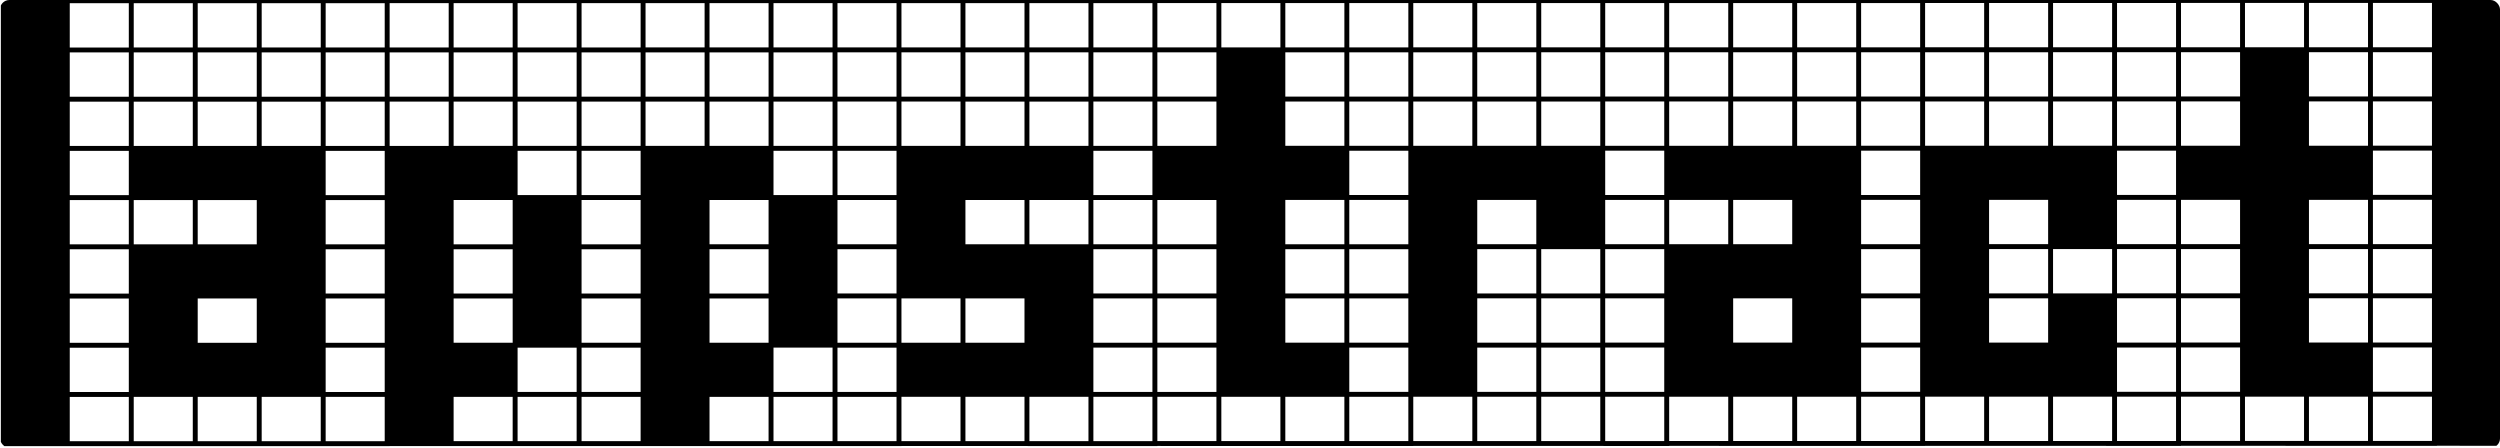 <?xml version="1.0" encoding="UTF-8" standalone="no"?>
<!-- Created with Inkscape (http://www.inkscape.org/) -->

<svg
   width="318.597mm"
   height="57.072mm"
   viewBox="0 0 318.597 57.072"
   version="1.1"
   id="svg1"
   sodipodi:docname="logo.svg"
   inkscape:version="1.3.2 (091e20e, 2023-11-25)"
   xmlns:inkscape="http://www.inkscape.org/namespaces/inkscape"
   xmlns:sodipodi="http://sodipodi.sourceforge.net/DTD/sodipodi-0.dtd"
   xmlns="http://www.w3.org/2000/svg"
   xmlns:svg="http://www.w3.org/2000/svg">
  <sodipodi:namedview
     id="namedview1"
     pagecolor="#ffffff"
     bordercolor="#000000"
     borderopacity="0.25"
     inkscape:showpageshadow="2"
     inkscape:pageopacity="0.0"
     inkscape:pagecheckerboard="0"
     inkscape:deskcolor="#d1d1d1"
     inkscape:document-units="mm"
     inkscape:zoom="0.91630093"
     inkscape:cx="611.6986"
     inkscape:cy="156.60794"
     inkscape:window-width="1512"
     inkscape:window-height="916"
     inkscape:window-x="0"
     inkscape:window-y="38"
     inkscape:window-maximized="1"
     inkscape:current-layer="layer1" />
  <defs
     id="defs1">
    <clipPath
       clipPathUnits="userSpaceOnUse"
       id="clipPath9">
      <rect
         style="fill:#823c3c;fill-opacity:1;stroke-width:0.412"
         id="rect9"
         width="318.597"
         height="57.072"
         x="62.815"
         y="25.259"
         ry="1.203" />
    </clipPath>
  </defs>
  <g
     inkscape:label="Layer 1"
     inkscape:groupmode="layer"
     id="layer1"
     transform="translate(-62.815,-25.259)">
    <path
       d="m 79.23,75.216 v -5.644 h -7.526 v 5.644 z m 0,-6.272 v -5.644 h -7.526 v 5.644 z m 0,-6.272 v -5.644 h -7.526 v 5.644 z m 0,-6.272 v -5.644 h -7.526 v 5.644 z m 0,-6.272 v -5.644 h -7.526 v 5.644 z m 0,-6.272 v -5.644 h -7.526 v 5.644 z m 0,-6.272 v -5.644 h -7.526 v 5.644 z m 0.627,44.528 H 62.924 V 25.043 h 16.933 z m -0.627,-0.627 v -5.644 h -7.526 v 5.644 z m 0,-50.173 v -5.644 h -7.526 v 5.644 z m 8.153,25.086 v -5.644 h -7.526 v 5.644 z m 0,-12.543 v -5.644 h -7.526 v 5.644 z m 0,-6.272 v -5.644 h -7.526 v 5.644 z m 8.153,31.358 v -5.644 h -7.526 v 5.644 z m 0,-12.543 v -5.644 h -7.526 v 5.644 z m 0,-12.543 v -5.644 h -7.526 v 5.644 z m 0,-6.272 v -5.644 h -7.526 v 5.644 z m 8.153,6.272 v -5.644 h -7.526 v 5.644 z m 0,-6.272 v -5.644 h -7.526 v 5.644 z m 8.78,44.528 H 79.23 V 25.043 h 33.239 z m -0.627,-6.899 v -5.644 h -7.526 v 5.644 z m 0,-6.272 v -5.644 h -7.526 v 5.644 z m 0,-6.272 v -5.644 h -7.526 v 5.644 z m 0,-6.272 v -5.644 h -7.526 v 5.644 z m 0,-6.272 v -5.644 h -7.526 v 5.644 z m 0,-6.272 v -5.644 h -7.526 v 5.644 z m 0,-6.272 v -5.644 h -7.526 v 5.644 z m -24.459,43.901 v -5.644 h -7.526 v 5.644 z m 8.153,0 v -5.644 h -7.526 v 5.644 z m 8.153,0 v -5.644 h -7.526 v 5.644 z m 8.153,0 v -5.644 h -7.526 v 5.644 z m -24.459,-50.173 v -5.644 h -7.526 v 5.644 z m 8.153,0 v -5.644 h -7.526 v 5.644 z m 8.153,0 v -5.644 h -7.526 v 5.644 z m 8.153,0 v -5.644 h -7.526 v 5.644 z m 8.153,12.543 v -5.644 h -7.526 v 5.644 z m 0,-6.272 v -5.644 h -7.526 v 5.644 z m 8.153,31.358 v -5.644 h -7.526 v 5.644 z m 0,-6.272 v -5.644 h -7.526 v 5.644 z m 0,-6.272 v -5.644 h -7.526 v 5.644 z m 0,-12.543 v -5.644 h -7.526 v 5.644 z m 0,-6.272 v -5.644 h -7.526 v 5.644 z m 8.153,6.272 v -5.644 h -7.526 v 5.644 z m 0,-6.272 v -5.644 h -7.526 v 5.644 z m 8.78,44.528 H 111.842 V 25.043 h 33.239 z m -0.627,-6.899 v -5.644 h -7.526 v 5.644 z m 0,-6.272 v -5.644 h -7.526 v 5.644 z m 0,-6.272 v -5.644 h -7.526 v 5.644 z m 0,-6.272 v -5.644 h -7.526 v 5.644 z m 0,-6.272 v -5.644 h -7.526 v 5.644 z m 0,-6.272 v -5.644 h -7.526 v 5.644 z m 0,-6.272 v -5.644 h -7.526 v 5.644 z m -16.306,43.901 v -5.644 h -7.526 v 5.644 z m 8.153,0 v -5.644 h -7.526 v 5.644 z m 8.153,0 v -5.644 h -7.526 v 5.644 z m -24.459,-50.173 v -5.644 h -7.526 v 5.644 z m 8.153,0 v -5.644 h -7.526 v 5.644 z m 8.153,0 v -5.644 h -7.526 v 5.644 z m 8.153,0 v -5.644 h -7.526 v 5.644 z m -8.153,43.901 v -5.644 h -7.526 v 5.644 z m 0,-25.086 v -5.644 h -7.526 v 5.644 z m 16.306,-6.272 v -5.644 h -7.526 v 5.644 z m 0,-6.272 v -5.644 h -7.526 v 5.644 z m 8.153,31.358 v -5.644 h -7.526 v 5.644 z m 0,-6.272 v -5.644 h -7.526 v 5.644 z m 0,-6.272 v -5.644 h -7.526 v 5.644 z m 0,-12.543 v -5.644 h -7.526 v 5.644 z m 0,-6.272 v -5.644 h -7.526 v 5.644 z m 8.153,6.272 v -5.644 h -7.526 v 5.644 z m 0,-6.272 v -5.644 h -7.526 v 5.644 z m 8.78,44.528 H 144.455 V 25.043 h 33.239 z m -0.627,-6.899 v -5.644 h -7.526 v 5.644 z m 0,-6.272 v -5.644 h -7.526 v 5.644 z m 0,-6.272 v -5.644 h -7.526 v 5.644 z m 0,-6.272 v -5.644 h -7.526 v 5.644 z m 0,-6.272 v -5.644 h -7.526 v 5.644 z m 0,-6.272 v -5.644 h -7.526 v 5.644 z m 0,-6.272 v -5.644 h -7.526 v 5.644 z m -16.306,43.901 v -5.644 h -7.526 v 5.644 z m 8.153,0 v -5.644 h -7.526 v 5.644 z m 8.153,0 v -5.644 h -7.526 v 5.644 z m -24.459,-50.173 v -5.644 h -7.526 v 5.644 z m 8.153,0 v -5.644 h -7.526 v 5.644 z m 8.153,0 v -5.644 h -7.526 v 5.644 z m 8.153,0 v -5.644 h -7.526 v 5.644 z m -8.153,43.901 v -5.644 h -7.526 v 5.644 z m 0,-25.086 v -5.644 h -7.526 v 5.644 z m 16.306,18.815 v -5.644 h -7.526 v 5.644 z m 0,-25.086 v -5.644 h -7.526 v 5.644 z m 0,-6.272 v -5.644 h -7.526 v 5.644 z m 8.153,31.358 v -5.644 h -7.526 v 5.644 z m 0,-12.543 v -5.644 h -7.526 v 5.644 z m 0,-12.543 v -5.644 h -7.526 v 5.644 z m 0,-6.272 v -5.644 h -7.526 v 5.644 z m 8.153,18.815 v -5.644 h -7.526 v 5.644 z m 0,-12.543 v -5.644 h -7.526 v 5.644 z m 0,-6.272 v -5.644 h -7.526 v 5.644 z m 8.78,44.528 H 177.067 V 25.043 h 33.239 z m -0.627,-6.899 v -5.644 h -7.526 v 5.644 z m 0,-6.272 v -5.644 h -7.526 v 5.644 z m 0,-6.272 v -5.644 h -7.526 v 5.644 z m 0,-6.272 v -5.644 h -7.526 v 5.644 z m 0,-6.272 v -5.644 h -7.526 v 5.644 z m 0,-6.272 v -5.644 h -7.526 v 5.644 z m 0,-6.272 v -5.644 h -7.526 v 5.644 z m -24.459,43.901 v -5.644 h -7.526 v 5.644 z m 8.153,0 v -5.644 h -7.526 v 5.644 z m 8.153,0 v -5.644 h -7.526 v 5.644 z m 8.153,0 v -5.644 h -7.526 v 5.644 z m -24.459,-50.173 v -5.644 h -7.526 v 5.644 z m 8.153,0 v -5.644 h -7.526 v 5.644 z m 8.153,0 v -5.644 h -7.526 v 5.644 z m 8.153,0 v -5.644 h -7.526 v 5.644 z m 8.153,43.901 v -5.644 h -7.526 v 5.644 z m 0,-6.272 v -5.644 h -7.526 v 5.644 z m 0,-6.272 v -5.644 h -7.526 v 5.644 z m 0,-6.272 v -5.644 h -7.526 v 5.644 z m 0,-12.543 v -5.644 h -7.526 v 5.644 z m 0,-6.272 v -5.644 h -7.526 v 5.644 z m 16.306,31.358 v -5.644 h -7.526 v 5.644 z m 0,-6.272 v -5.644 h -7.526 v 5.644 z m 0,-6.272 v -5.644 h -7.526 v 5.644 z m 0,-12.543 v -5.644 h -7.526 v 5.644 z m 0,-6.272 v -5.644 h -7.526 v 5.644 z m 8.78,44.528 H 209.679 V 25.043 h 33.239 z m -0.627,-6.899 v -5.644 h -7.526 v 5.644 z m 0,-6.272 v -5.644 h -7.526 v 5.644 z m 0,-6.272 v -5.644 h -7.526 v 5.644 z m 0,-6.272 v -5.644 h -7.526 v 5.644 z m 0,-6.272 v -5.644 h -7.526 v 5.644 z m 0,-6.272 v -5.644 h -7.526 v 5.644 z m 0,-6.272 v -5.644 h -7.526 v 5.644 z m -24.459,43.901 v -5.644 h -7.526 v 5.644 z m 8.153,0 v -5.644 h -7.526 v 5.644 z m 8.153,0 v -5.644 h -7.526 v 5.644 z m 8.153,0 v -5.644 h -7.526 v 5.644 z m -24.459,-50.173 v -5.644 h -7.526 v 5.644 z m 8.153,0 v -5.644 h -7.526 v 5.644 z m 8.153,0 v -5.644 h -7.526 v 5.644 z m 8.153,0 v -5.644 h -7.526 v 5.644 z m 8.153,12.543 v -5.644 h -7.526 v 5.644 z m 0,-6.272 v -5.644 h -7.526 v 5.644 z m 8.153,37.63 v -5.644 h -7.526 v 5.644 z m 0,-6.272 v -5.644 h -7.526 v 5.644 z m 0,-6.272 v -5.644 h -7.526 v 5.644 z m 0,-6.272 v -5.644 h -7.526 v 5.644 z m 0,-12.543 v -5.644 h -7.526 v 5.644 z m 0,-6.272 v -5.644 h -7.526 v 5.644 z m 8.153,37.63 v -5.644 h -7.526 v 5.644 z m 0,-6.272 v -5.644 h -7.526 v 5.644 z m 0,-6.272 v -5.644 h -7.526 v 5.644 z m 0,-18.815 v -5.644 h -7.526 v 5.644 z m 0,-6.272 v -5.644 h -7.526 v 5.644 z m 8.78,44.528 H 242.292 V 25.043 h 33.239 z m -0.627,-6.899 v -5.644 h -7.526 v 5.644 z m 0,-6.272 v -5.644 h -7.526 v 5.644 z m 0,-6.272 v -5.644 h -7.526 v 5.644 z m 0,-6.272 v -5.644 h -7.526 v 5.644 z m 0,-6.272 v -5.644 h -7.526 v 5.644 z m 0,-6.272 v -5.644 h -7.526 v 5.644 z m 0,-6.272 v -5.644 h -7.526 v 5.644 z m -24.459,43.901 v -5.644 h -7.526 v 5.644 z m 8.153,0 v -5.644 h -7.526 v 5.644 z m 8.153,0 v -5.644 h -7.526 v 5.644 z m 8.153,0 v -5.644 h -7.526 v 5.644 z m -24.459,-50.173 v -5.644 h -7.526 v 5.644 z m 8.153,0 v -5.644 h -7.526 v 5.644 z m 8.153,0 v -5.644 h -7.526 v 5.644 z m 8.153,0 v -5.644 h -7.526 v 5.644 z m 8.153,25.086 v -5.644 h -7.526 v 5.644 z m 0,-12.543 v -5.644 h -7.526 v 5.644 z m 0,-6.272 v -5.644 h -7.526 v 5.644 z m 8.153,31.358 v -5.644 h -7.526 v 5.644 z m 0,-12.543 v -5.644 h -7.526 v 5.644 z m 0,-12.543 v -5.644 h -7.526 v 5.644 z m 0,-6.272 v -5.644 h -7.526 v 5.644 z m 8.153,6.272 v -5.644 h -7.526 v 5.644 z m 0,-6.272 v -5.644 h -7.526 v 5.644 z m 8.78,44.528 H 274.904 V 25.043 h 33.239 z m -0.627,-6.899 v -5.644 h -7.526 v 5.644 z m 0,-6.272 v -5.644 h -7.526 v 5.644 z m 0,-6.272 v -5.644 h -7.526 v 5.644 z m 0,-6.272 v -5.644 h -7.526 v 5.644 z m 0,-6.272 v -5.644 h -7.526 v 5.644 z m 0,-6.272 v -5.644 h -7.526 v 5.644 z m 0,-6.272 v -5.644 h -7.526 v 5.644 z m -24.459,43.901 v -5.644 h -7.526 v 5.644 z m 8.153,0 v -5.644 h -7.526 v 5.644 z m 8.153,0 v -5.644 h -7.526 v 5.644 z m 8.153,0 v -5.644 h -7.526 v 5.644 z m -24.459,-50.173 v -5.644 h -7.526 v 5.644 z m 8.153,0 v -5.644 h -7.526 v 5.644 z m 8.153,0 v -5.644 h -7.526 v 5.644 z m 8.153,0 v -5.644 h -7.526 v 5.644 z m 8.153,12.543 v -5.644 h -7.526 v 5.644 z m 0,-6.272 v -5.644 h -7.526 v 5.644 z m 8.153,31.358 v -5.644 h -7.526 v 5.644 z m 0,-6.272 v -5.644 h -7.526 v 5.644 z m 0,-6.272 v -5.644 h -7.526 v 5.644 z m 0,-12.543 v -5.644 h -7.526 v 5.644 z m 0,-6.272 v -5.644 h -7.526 v 5.644 z m 8.153,25.086 v -5.644 h -7.526 v 5.644 z m 0,-18.815 v -5.644 h -7.526 v 5.644 z m 0,-6.272 v -5.644 h -7.526 v 5.644 z m 8.78,44.528 H 307.516 V 25.043 h 33.239 z m -0.627,-6.899 v -5.644 h -7.526 v 5.644 z m 0,-6.272 v -5.644 h -7.526 v 5.644 z m 0,-6.272 v -5.644 h -7.526 v 5.644 z m 0,-6.272 v -5.644 h -7.526 v 5.644 z m 0,-6.272 v -5.644 h -7.526 v 5.644 z m 0,-6.272 v -5.644 h -7.526 v 5.644 z m 0,-6.272 v -5.644 h -7.526 v 5.644 z m -24.459,43.901 v -5.644 h -7.526 v 5.644 z m 8.153,0 v -5.644 h -7.526 v 5.644 z m 8.153,0 v -5.644 h -7.526 v 5.644 z m 8.153,0 v -5.644 h -7.526 v 5.644 z m -24.459,-50.173 v -5.644 h -7.526 v 5.644 z m 8.153,0 v -5.644 h -7.526 v 5.644 z m 8.153,0 v -5.644 h -7.526 v 5.644 z m 8.153,0 v -5.644 h -7.526 v 5.644 z m 8.153,43.901 v -5.644 h -7.526 v 5.644 z m 0,-6.272 v -5.644 h -7.526 v 5.644 z m 0,-6.272 v -5.644 h -7.526 v 5.644 z m 0,-6.272 v -5.644 h -7.526 v 5.644 z m 0,-12.543 v -5.644 h -7.526 v 5.644 z m 0,-6.272 v -5.644 h -7.526 v 5.644 z m 16.306,31.358 v -5.644 h -7.526 v 5.644 z m 0,-6.272 v -5.644 h -7.526 v 5.644 z m 0,-6.272 v -5.644 h -7.526 v 5.644 z m 0,-12.543 v -5.644 h -7.526 v 5.644 z m 0,-6.272 v -5.644 h -7.526 v 5.644 z m 8.78,44.528 H 340.128 V 25.043 h 33.239 z m -0.627,-6.899 v -5.644 h -7.526 v 5.644 z m 0,-6.272 v -5.644 h -7.526 v 5.644 z m 0,-6.272 v -5.644 h -7.526 v 5.644 z m 0,-6.272 v -5.644 h -7.526 v 5.644 z m 0,-6.272 v -5.644 h -7.526 v 5.644 z m 0,-6.272 v -5.644 h -7.526 v 5.644 z m 0,-6.272 v -5.644 h -7.526 v 5.644 z m -24.459,43.901 v -5.644 h -7.526 v 5.644 z m 8.153,0 v -5.644 h -7.526 v 5.644 z m 8.153,0 v -5.644 h -7.526 v 5.644 z m 8.153,0 v -5.644 h -7.526 v 5.644 z m -24.459,-50.173 v -5.644 h -7.526 v 5.644 z m 8.153,0 v -5.644 h -7.526 v 5.644 z m 8.153,0 v -5.644 h -7.526 v 5.644 z m 8.153,0 v -5.644 h -7.526 v 5.644 z m 16.306,43.901 v -5.644 h -7.526 v 5.644 z m 0,-6.272 v -5.644 h -7.526 v 5.644 z m 0,-6.272 v -5.644 h -7.526 v 5.644 z m 0,-6.272 v -5.644 h -7.526 v 5.644 z m 0,-6.272 v -5.644 h -7.526 v 5.644 z m 0,-6.272 v -5.644 h -7.526 v 5.644 z m 0,-6.272 v -5.644 h -7.526 v 5.644 z m 0.627,44.528 H 372.741 V 25.043 h 16.933 z m -0.627,-0.627 v -5.644 h -7.526 v 5.644 z m 0,-50.173 v -5.644 h -7.526 v 5.644 z"
       id="text2"
       clip-path="url(#clipPath9)"
       style="font-size:56.444px;font-family:Gridtile;-inkscape-font-specification:'Gridtile, Normal';stroke-width:0.265"
       aria-label="|appstract|" />
  </g>
</svg>

